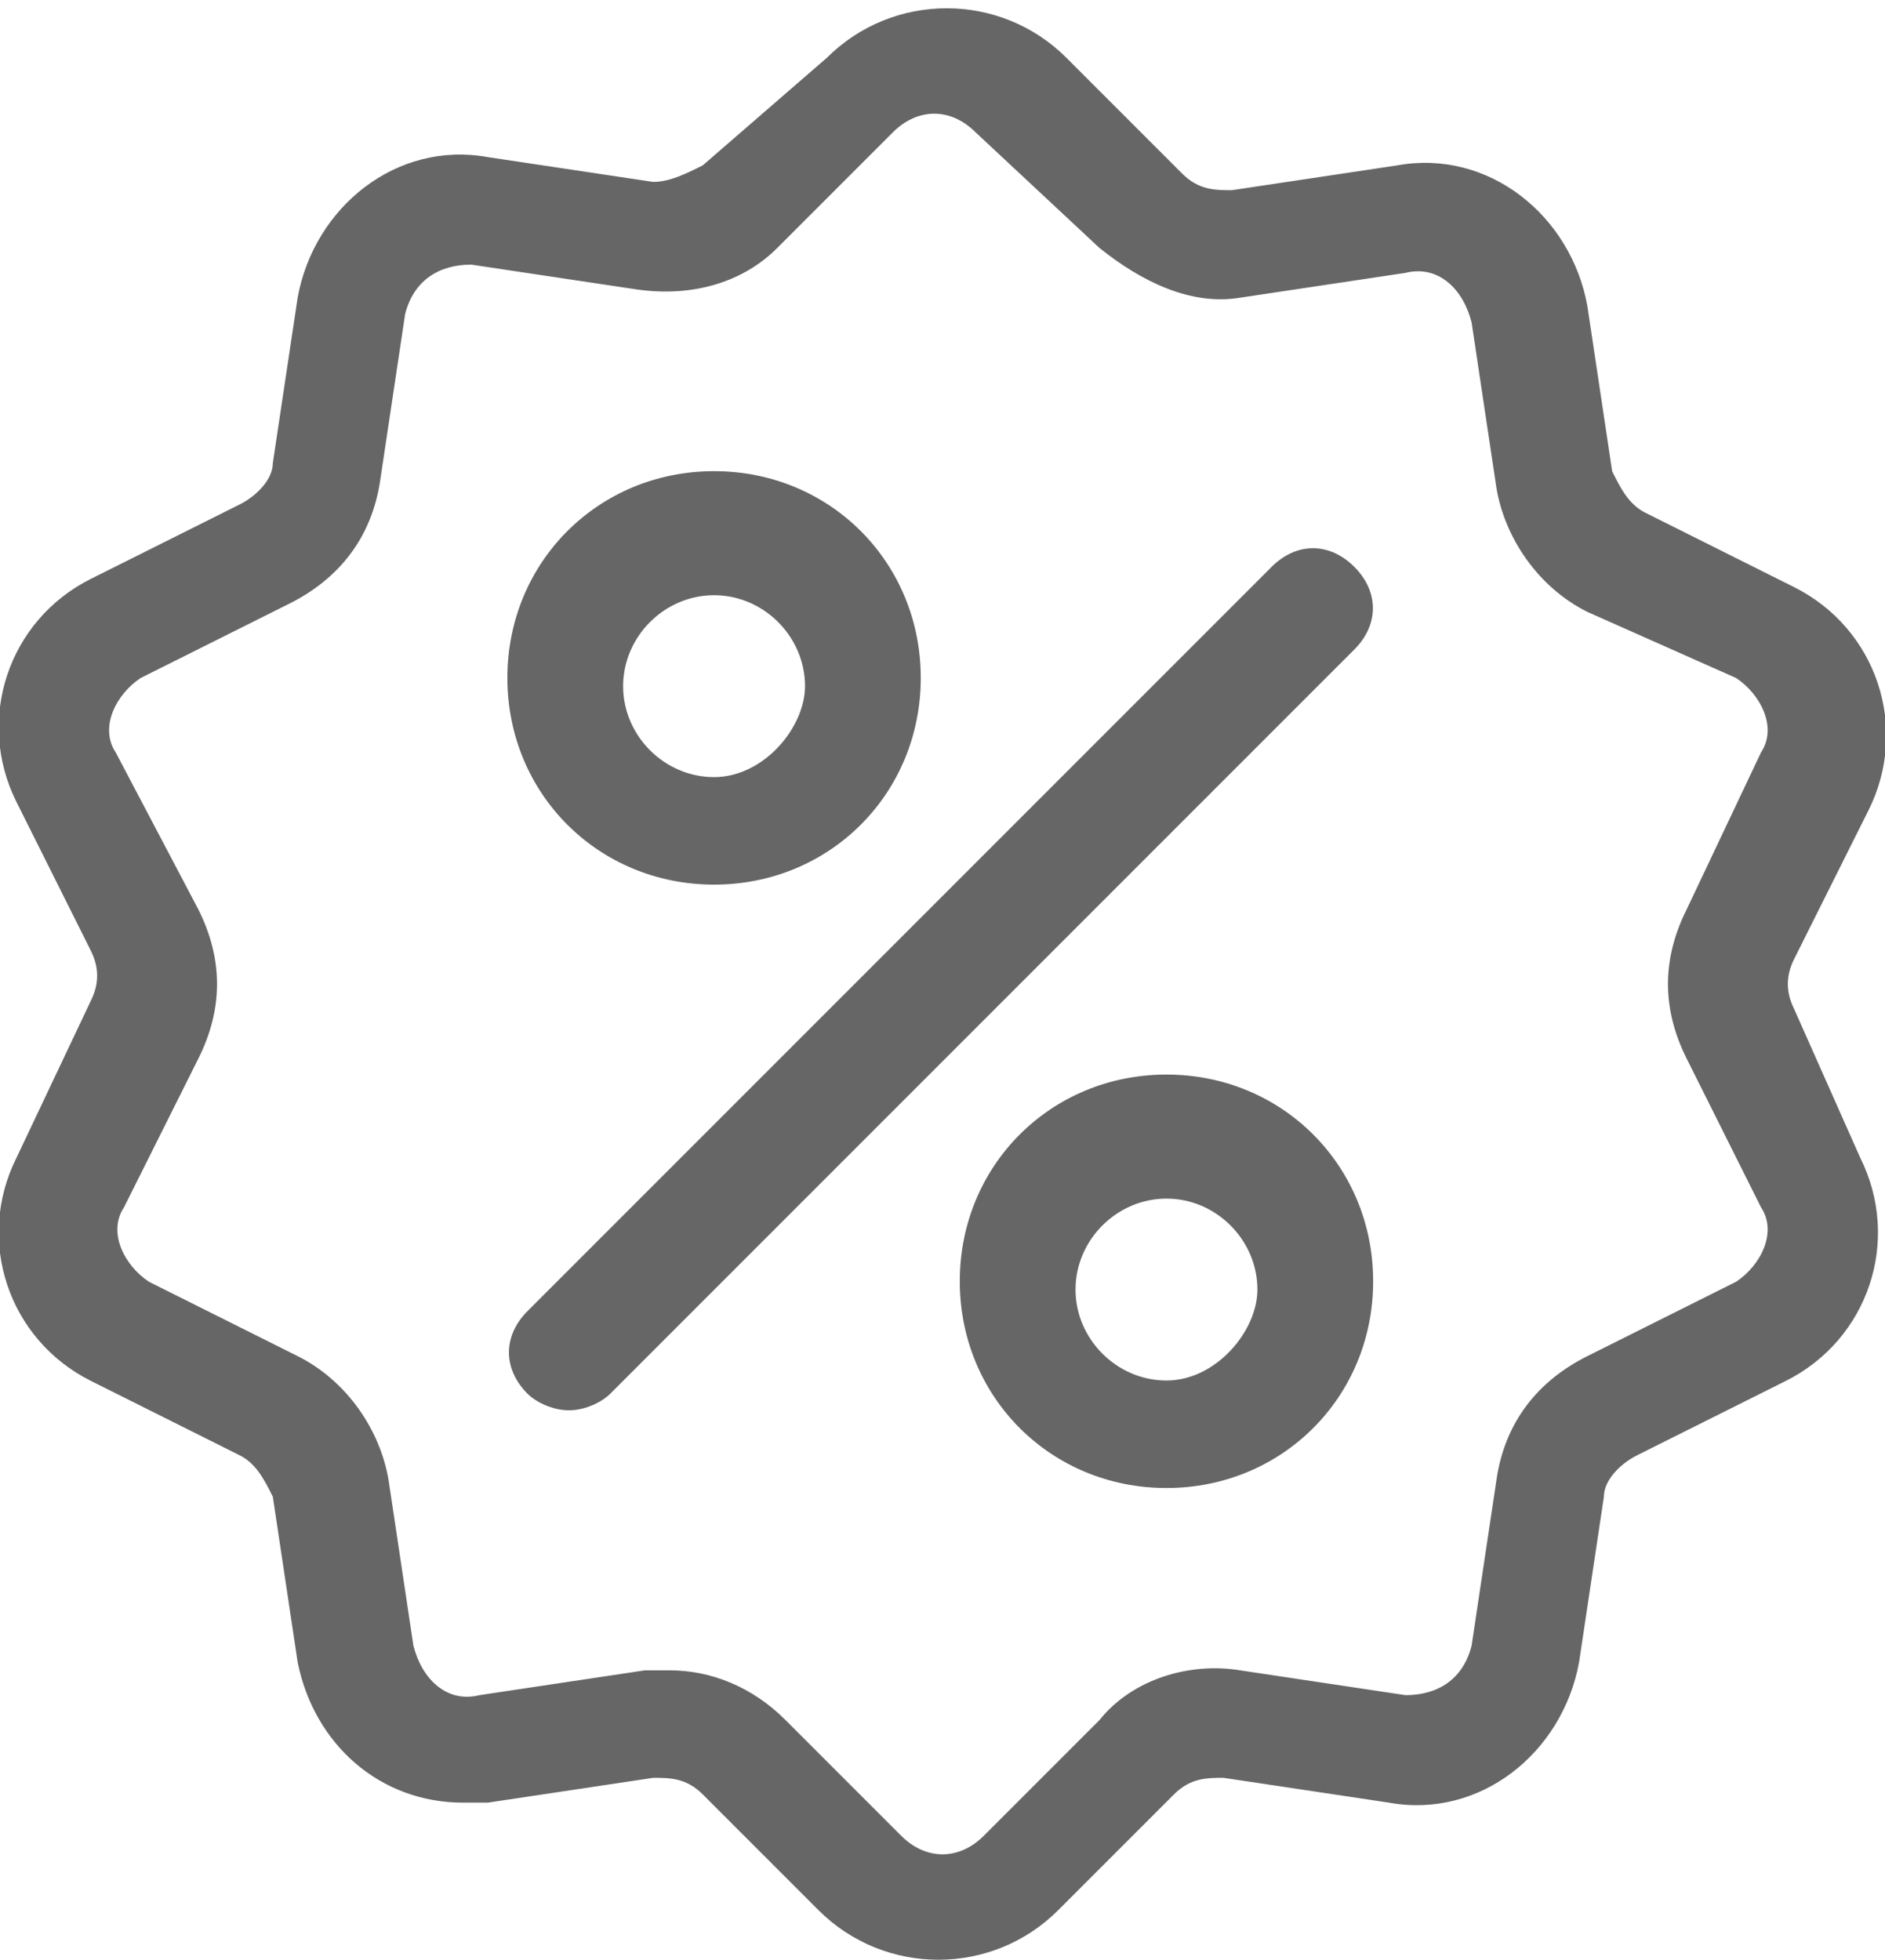 <?xml version="1.0" encoding="utf-8"?>
<!-- Generator: Adobe Illustrator 23.0.6, SVG Export Plug-In . SVG Version: 6.00 Build 0)  -->
<svg version="1.1" id="Layer_1" xmlns="http://www.w3.org/2000/svg" xmlns:xlink="http://www.w3.org/1999/xlink" x="0px" y="0px"
	 viewBox="0 0 22.8 23.7" style="enable-background:new 0 0 22.8 23.7;" xml:space="preserve">
<style type="text/css">
	.st0{fill:#666666;}
</style>
<g id="Group_6866" transform="translate(-0.025 -0.1)">
	<g id="Group_6479" transform="translate(0.025 0.1)">
		<g id="Group_6478" transform="translate(0 0)">
			<path id="Path_2919" class="st0" d="M21.7,12.2c-0.1-0.2-0.1-0.4,0-0.6l0.9-1.8c0.5-1,0.1-2.2-0.9-2.7l-1.8-0.9
				c-0.2-0.1-0.3-0.3-0.4-0.5l-0.3-2c-0.2-1.1-1.2-1.9-2.3-1.7l-2,0.3c-0.2,0-0.4,0-0.6-0.2l-1.4-1.4c-0.8-0.8-2.1-0.8-2.9,0L8.5,2
				C8.3,2.1,8.1,2.2,7.9,2.2l-2-0.3C4.8,1.7,3.8,2.5,3.6,3.6l-0.3,2c0,0.2-0.2,0.4-0.4,0.5L1.1,7c-1,0.5-1.4,1.7-0.9,2.7l0.9,1.8
				c0.1,0.2,0.1,0.4,0,0.6L0.2,14c-0.5,1-0.1,2.2,0.9,2.7l1.8,0.9c0.2,0.1,0.3,0.3,0.4,0.5l0.3,2c0.2,1,1,1.7,2,1.7
				c0.1,0,0.2,0,0.3,0l2-0.3c0.2,0,0.4,0,0.6,0.2l1.4,1.4c0.8,0.8,2.1,0.8,2.9,0l1.4-1.4c0.2-0.2,0.4-0.2,0.6-0.2l2,0.3
				c1.1,0.2,2.1-0.6,2.3-1.7l0.3-2c0-0.2,0.2-0.4,0.4-0.5l1.8-0.9c1-0.5,1.4-1.7,0.9-2.7L21.7,12.2z M21,15.5l-1.8,0.9
				c-0.6,0.3-1,0.8-1.1,1.5l-0.3,2c-0.1,0.4-0.4,0.6-0.8,0.6l-2-0.3c-0.6-0.1-1.3,0.1-1.7,0.6l-1.4,1.4c-0.3,0.3-0.7,0.3-1,0
				l-1.4-1.4c-0.4-0.4-0.9-0.6-1.4-0.6c-0.1,0-0.2,0-0.3,0l-2,0.3c-0.4,0.1-0.7-0.2-0.8-0.6l-0.3-2c-0.1-0.6-0.5-1.2-1.1-1.5
				l-1.8-0.9c-0.3-0.2-0.5-0.6-0.3-0.9l0.9-1.8c0.3-0.6,0.3-1.2,0-1.8L1.4,9.1c-0.2-0.3,0-0.7,0.3-0.9l1.8-0.9
				c0.6-0.3,1-0.8,1.1-1.5l0.3-2C5,3.4,5.3,3.2,5.7,3.2l2,0.3C8.4,3.6,9,3.4,9.4,3l1.4-1.4c0.3-0.3,0.7-0.3,1,0L13.3,3
				c0.5,0.4,1.1,0.7,1.7,0.6l2-0.3c0.4-0.1,0.7,0.2,0.8,0.6l0.3,2c0.1,0.6,0.5,1.2,1.1,1.5L21,8.2c0.3,0.2,0.5,0.6,0.3,0.9L20.4,11
				c-0.3,0.6-0.3,1.2,0,1.8l0.9,1.8C21.5,14.9,21.3,15.3,21,15.5z"/>
		</g>
	</g>
	<g id="Group_6481" transform="translate(6.206 6.755)">
		<g id="Group_6480">
			<path id="Path_2920" class="st0" d="M10.2,0.2c-0.3-0.3-0.7-0.3-1,0c0,0,0,0,0,0l-9,9c-0.3,0.3-0.3,0.7,0,1
				c0.1,0.1,0.3,0.2,0.5,0.2c0.2,0,0.4-0.1,0.5-0.2l9-9C10.5,0.9,10.5,0.5,10.2,0.2C10.2,0.2,10.2,0.2,10.2,0.2z"/>
		</g>
	</g>
	<g id="Group_6483" transform="translate(6.162 5.798)">
		<g id="Group_6482">
			<path id="Path_2921" class="st0" d="M2.5,0C1.1,0,0,1.1,0,2.5C0,3.9,1.1,5,2.5,5C3.9,5,5,3.9,5,2.5v0C5,1.1,3.9,0,2.5,0z
				 M2.5,3.7c-0.6,0-1.1-0.5-1.1-1.1s0.5-1.1,1.1-1.1s1.1,0.5,1.1,1.1l0,0C3.6,3.1,3.1,3.7,2.5,3.7C2.5,3.7,2.5,3.7,2.5,3.7z"/>
		</g>
	</g>
	<g id="Group_6485" transform="translate(11.634 13.095)">
		<g id="Group_6484">
			<path id="Path_2922" class="st0" d="M2.5,0C1.1,0,0,1.1,0,2.5C0,3.9,1.1,5,2.5,5C3.9,5,5,3.9,5,2.5C5,1.1,3.9,0,2.5,0z M2.5,3.7
				c-0.6,0-1.1-0.5-1.1-1.1c0-0.6,0.5-1.1,1.1-1.1c0.6,0,1.1,0.5,1.1,1.1C3.6,3.1,3.1,3.7,2.5,3.7C2.5,3.7,2.5,3.7,2.5,3.7z"/>
		</g>
	</g>
</g>
</svg>
